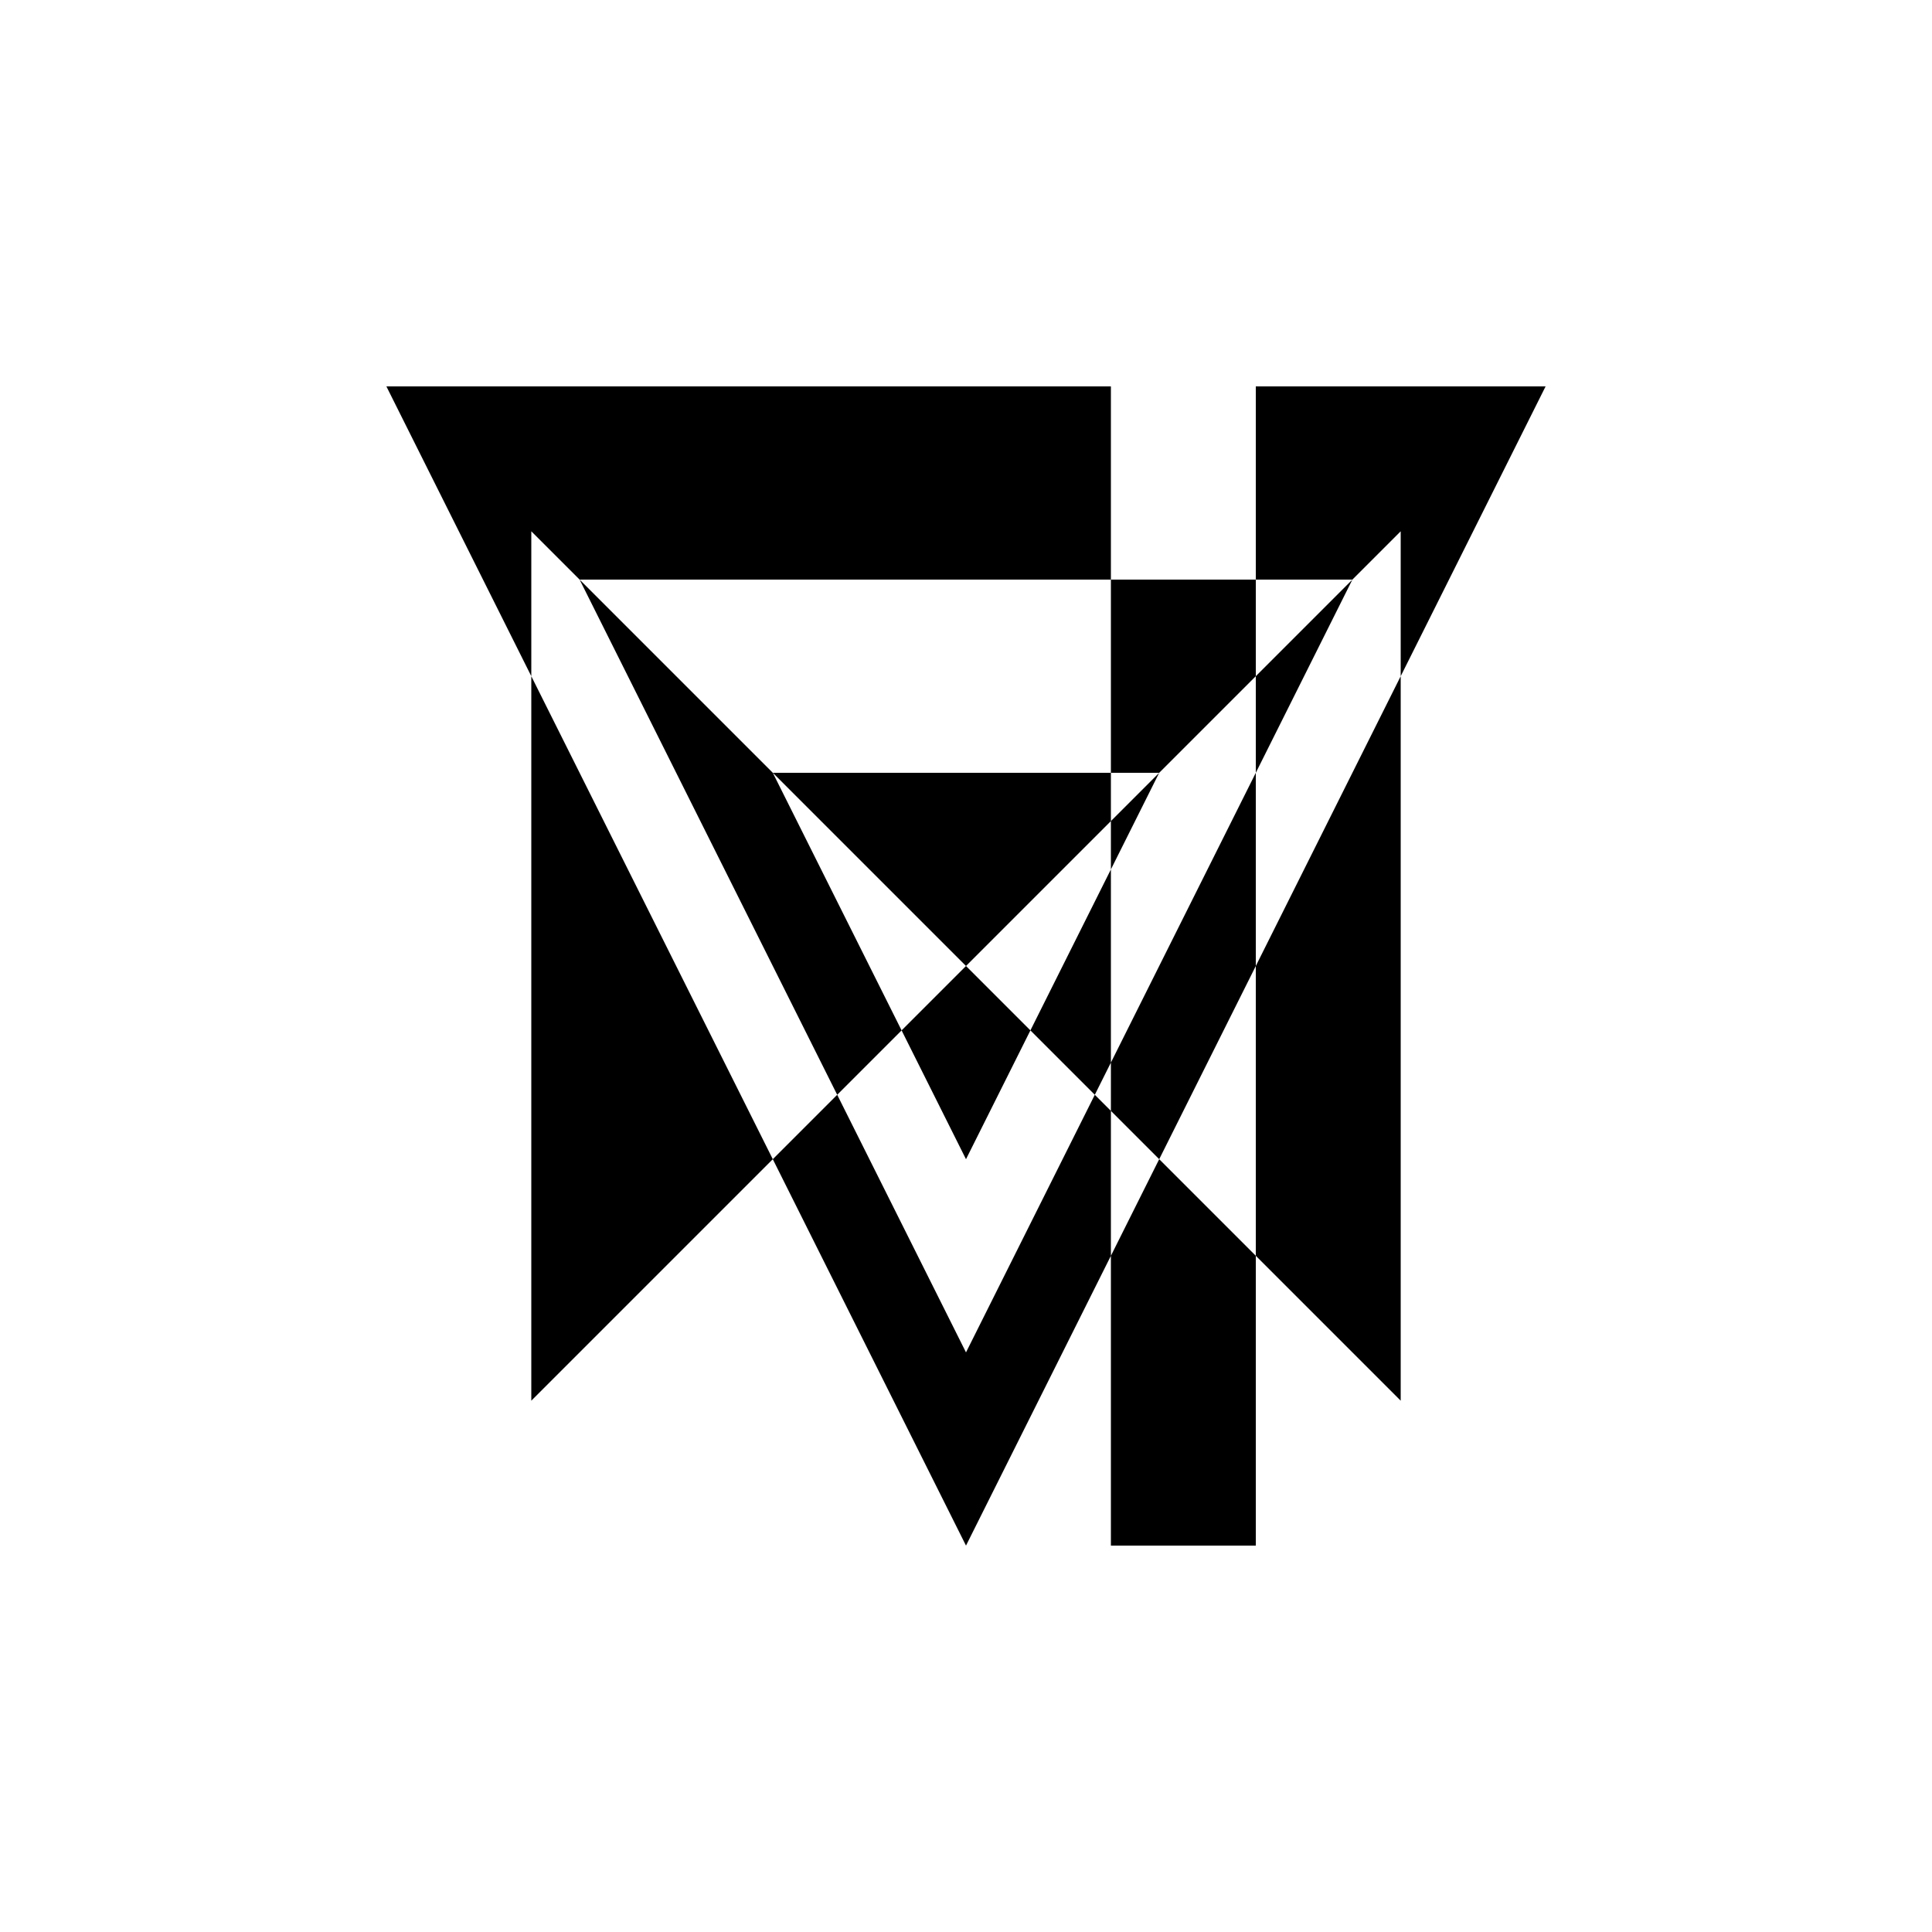 <svg xmlns="http://www.w3.org/2000/svg" viewBox="-100 -100 500 500"><path style="fill:#000000" fill-rule="evenodd" d="M 0 0 L 187.5 0 L 187.5 50 L 50 50 L 100 100 L 187.5 100 L 200 100 L 200 100 L 187.5 112.5 L 187.5 125 L 166.667 166.667 L 183.333 183.333 L 150 250 L 116.667 183.333 L 133.333 166.667 L 150 150 L 187.5 112.5 L 187.5 100 L 187.5 50 L 225 50 L 250 50 L 250 50 L 225 75 L 225 100 L 187.5 175 L 187.5 187.5 L 183.333 183.333 L 187.5 175 L 187.5 125 L 200 100 L 225 75 L 225 50 L 225 0 L 300 0 L 262.5 75 L 262.5 262.5 L 225 225 L 225 300 L 187.5 300 L 187.5 225 L 200 200 L 225 150 L 262.5 75 L 262.5 37.5 L 250 50 L 225 100 L 225 150 L 225 225 L 200 200 L 187.5 187.5 L 187.5 225 L 150 300 L 100 200 L 116.667 183.333 L 50 50 L 37.5 37.5 L 37.5 75 L 0 0 M 100 100 L 133.333 166.667 L 150 200 L 166.667 166.667 L 150 150 L 100 100 M 37.5 75 L 100 200 L 37.5 262.5 L 37.5 75"/></svg>
